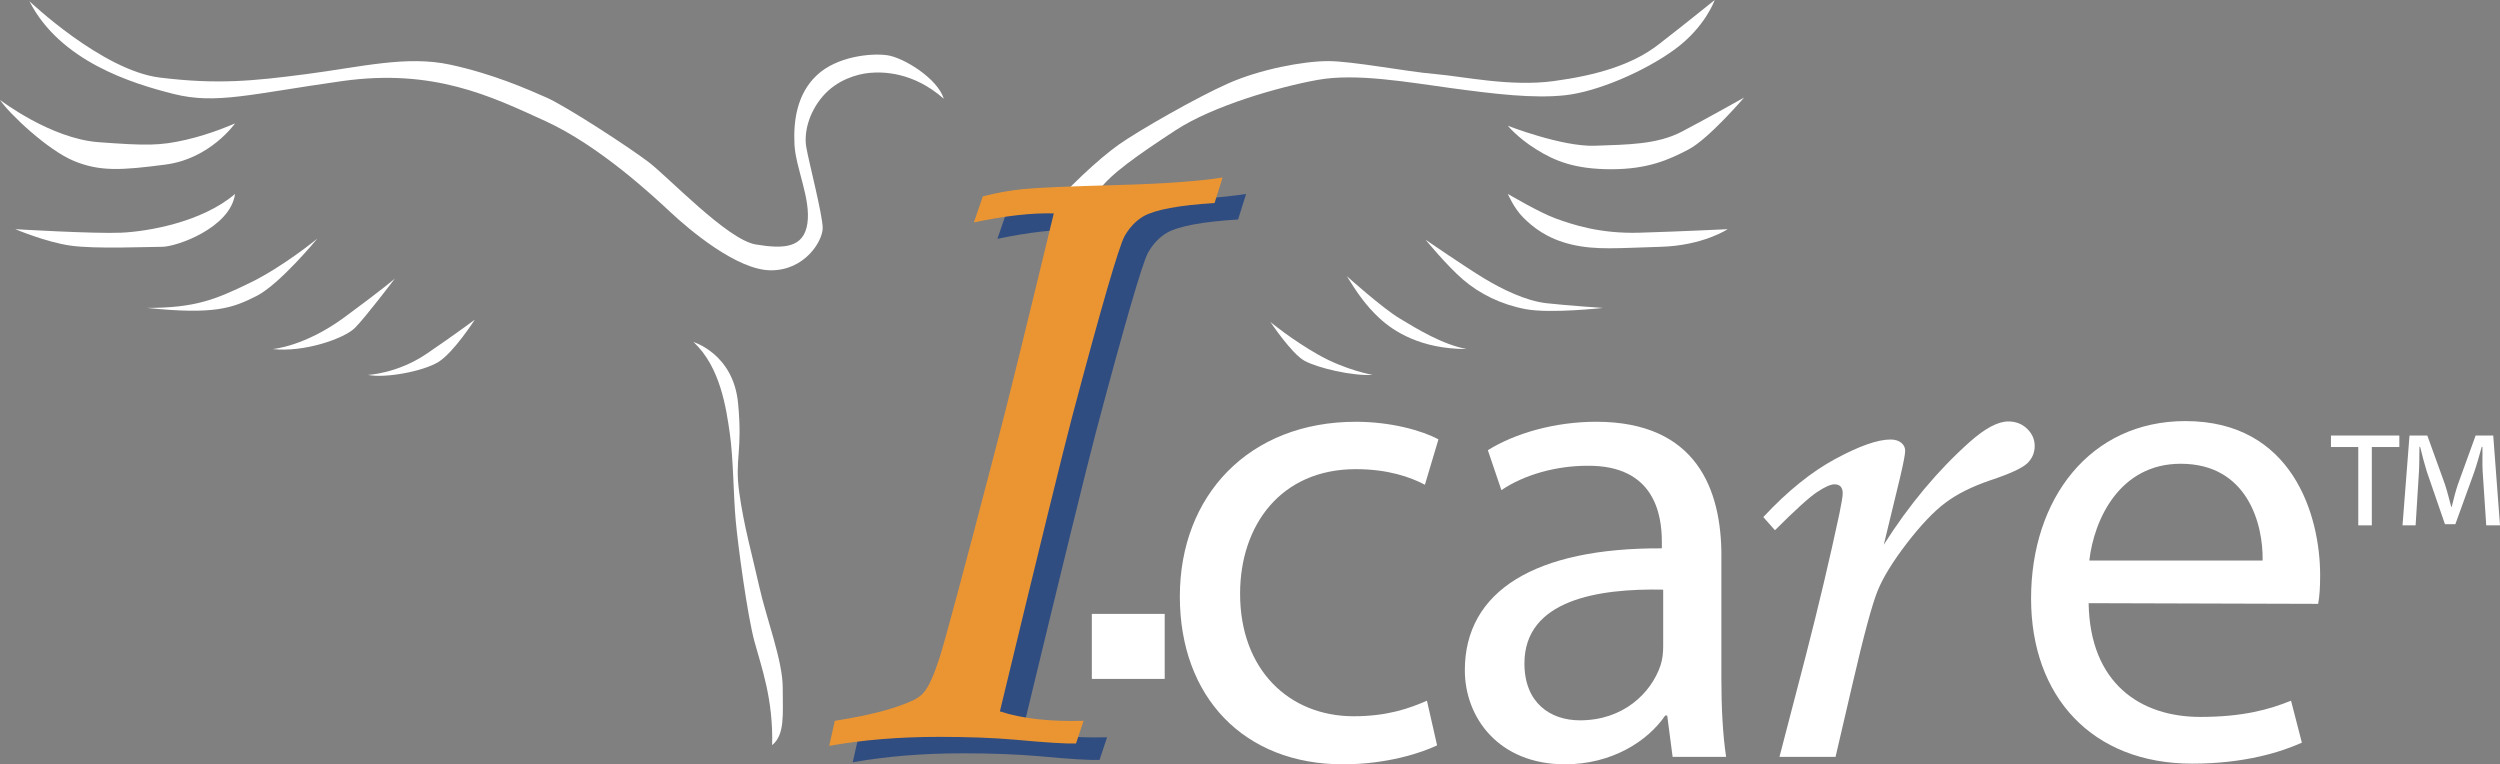 <?xml version="1.0" encoding="utf-8"?>
<!-- Generator: Adobe Illustrator 16.0.0, SVG Export Plug-In . SVG Version: 6.00 Build 0)  -->
<!DOCTYPE svg PUBLIC "-//W3C//DTD SVG 1.1//EN" "http://www.w3.org/Graphics/SVG/1.1/DTD/svg11.dtd">
<svg version="1.1" id="Layer_1" xmlns="http://www.w3.org/2000/svg" xmlns:xlink="http://www.w3.org/1999/xlink" x="0px" y="0px"
	 width="337.453px" height="103.168px" viewBox="0 0 337.453 103.168" enable-background="new 0 0 337.453 103.168"
	 xml:space="preserve">
<rect x="0" y="0" width="337.453" height="103.168" fill="#808080" stroke="none"/>
<g>
	<path fill="#FFFFFF" d="M119.773,7.457c-2.221-0.317-6.822,0.159-9.519,2.697c-2.697,2.538-3.173,6.187-3.014,9.359
		c0.159,3.172,2.221,7.298,1.745,10.63c-0.476,3.33-3.173,3.489-6.98,2.854c-3.807-0.634-11.739-9.042-14.436-11.104
		c-2.697-2.062-11.263-7.615-13.801-8.726c-2.539-1.11-7.139-3.172-13.009-4.441c-5.87-1.269-12.056,0.317-19.354,1.269
		c-7.297,0.952-12.057,1.428-19.83,0.476C13.802,9.519,3.966,0.159,3.966,0.159c4.125,8.09,13.802,11.104,19.513,12.532
		c5.711,1.428,10.312,0,22.686-1.745c12.374-1.745,20.147,2.062,27.445,5.394c7.297,3.332,14.594,10.153,16.974,12.374
		c2.38,2.222,8.884,7.773,13.484,7.773s6.98-3.966,6.98-5.711c0-1.745-1.904-9.042-2.221-10.946
		c-0.317-1.903,0.317-4.601,2.221-6.821c1.903-2.221,4.6-3.014,6.345-3.173s5.87-0.159,9.994,3.49
		C126.594,10.629,121.994,7.773,119.773,7.457z"/>
	<path fill="#FFFFFF" d="M9.994,21.734c3.49,1.428,6.346,1.269,12.374,0.476c6.028-0.794,9.359-5.553,9.359-5.553
		s-3.172,1.428-6.663,2.222c-3.49,0.793-5.235,0.793-11.739,0.316C6.821,18.72,0,13.485,0,13.485
		C1.269,15.389,6.504,20.307,9.994,21.734z"/>
	<path fill="#FFFFFF" d="M31.728,26.176c-4.441,3.807-11.739,5.076-15.388,5.234c-3.649,0.16-14.277-0.475-14.277-0.475
		s4.125,1.744,7.456,2.221c3.332,0.476,10.47,0.158,12.374,0.158C23.797,33.314,31.093,30.776,31.728,26.176z"/>
	<path fill="#FFFFFF" d="M42.833,32.204c0,0-4.601,3.808-9.202,6.028c-4.6,2.221-7.297,3.331-13.801,3.331
		c9.201,0.952,11.581,0,14.753-1.586C37.756,38.391,42.833,32.204,42.833,32.204z"/>
	<path fill="#FFFFFF" d="M46.481,42.833c-5.394,3.966-9.677,4.283-9.677,4.283c4.283,0.476,9.677-1.428,11.105-2.855
		c1.428-1.428,5.394-6.663,5.394-6.663S51.875,38.867,46.481,42.833z"/>
	<path fill="#FFFFFF" d="M49.654,50.606c2.379,0.476,7.456-0.477,9.518-1.745c2.062-1.27,4.918-5.711,4.918-5.711
		s-2.538,1.903-6.504,4.601C53.62,50.447,49.654,50.606,49.654,50.606z"/>
	<path fill="#FFFFFF" d="M102.481,79.161c-0.952-4.283-2.062-8.091-2.697-12.688c-0.635-4.603,0.476-5.396-0.159-12.058
		c-0.635-6.664-6.028-8.25-6.028-8.25c3.649,3.332,4.442,9.043,4.918,12.374c0.476,3.332,0.476,8.25,0.793,11.738
		c0.317,3.49,1.586,12.852,2.538,16.342c0.952,3.488,2.538,7.771,2.379,13.959c1.745-1.428,1.428-4.123,1.428-7.771
		C105.653,89.159,103.433,83.443,102.481,79.161z"/>
	<path fill="#FFFFFF" d="M195.919,11.898c5.871,0.793,11.104,1.428,15.39,0.952c4.283-0.476,10.629-3.173,14.754-6.187
		C230.188,3.649,231.455,0,231.455,0s-4.124,3.332-7.615,6.029c-3.488,2.697-8.249,4.125-14.117,4.917
		c-5.871,0.793-12.217-0.635-16.022-0.952c-3.808-0.317-11.104-1.745-14.437-1.745s-9.201,1.11-13.485,3.014
		c-4.284,1.903-12.057,6.346-14.754,8.249c-2.696,1.903-7.139,6.028-9.994,9.519l7.298-3.332c1.586-2.221,5.235-4.759,10.312-8.09
		c5.076-3.332,13.96-5.87,19.195-6.822C183.068,9.836,190.05,11.105,195.919,11.898z"/>
	<path fill="#FFFFFF" d="M215.273,19.672c-4.442,0.158-11.739-2.697-11.739-2.697s1.271,1.586,3.808,3.173
		c2.538,1.587,5.235,2.696,10.153,2.696s7.772-1.269,10.47-2.696c2.697-1.427,7.456-6.98,7.456-6.98s-5.075,2.856-8.407,4.601
		C223.682,19.513,219.716,19.513,215.273,19.672z"/>
	<path fill="#FFFFFF" d="M210.038,29.508c-2.222-0.794-6.504-3.332-6.504-3.332s0.793,1.904,2.062,3.173
		c1.271,1.269,3.174,2.855,6.504,3.648c3.332,0.793,6.346,0.476,12.059,0.317c5.711-0.159,9.043-2.379,9.043-2.379
		s-6.506,0.316-11.898,0.475C215.908,31.57,212.259,30.301,210.038,29.508z"/>
	<path fill="#FFFFFF" d="M216.382,41.565c0,0-4.76-0.316-7.612-0.635c-2.855-0.318-6.028-1.905-8.408-3.332
		c-2.381-1.428-7.932-5.234-7.932-5.234s2.854,3.489,5.074,5.394c2.223,1.903,5.077,3.331,8.408,3.966
		C209.243,42.358,216.382,41.565,216.382,41.565z"/>
	<path fill="#FFFFFF" d="M171.488,43.468c0,0,2.854,4.283,4.601,5.234c1.746,0.952,6.347,2.062,9.202,1.904
		c0,0-3.648-0.635-7.298-2.697C174.343,45.847,171.488,43.468,171.488,43.468z"/>
	<path fill="#FFFFFF" d="M186.243,42.991c1.901,1.745,5.552,4.125,11.737,4.125c-3.33-0.635-6.662-2.697-9.043-4.125
		c-2.377-1.428-7.137-5.711-7.137-5.711C183.07,39.342,184.339,41.247,186.243,42.991z"/>
	<path fill="#FFFFFF" d="M183.016,63.327c4.387,0,7.401,1.098,9.319,2.103l1.828-6.121c-2.192-1.188-6.396-2.377-11.147-2.377
		c-14.438,0-23.76,9.961-23.76,23.575c0,13.615,8.681,22.662,22.021,22.662c5.939,0,10.602-1.553,12.703-2.56l-1.371-6.03
		c-2.284,1.006-5.301,2.103-9.868,2.103c-8.773,0-15.352-6.306-15.352-16.539C167.389,70.913,172.872,63.327,183.016,63.327z"/>
	<path fill="#FFFFFF" d="M232.354,75.023h0.004c0-8.864-3.291-18.094-16.905-18.094c-5.574,0-10.966,1.555-14.621,3.838l1.828,5.392
		c3.106-2.101,7.401-3.289,11.604-3.289c9.047-0.093,10.053,6.58,10.053,10.233v0.914c-17.088-0.092-26.592,5.758-26.592,16.447
		c0,6.398,4.567,12.703,13.522,12.703c6.305,0,11.147-3.105,13.522-6.58h0.274l0.729,5.574h7.22
		c-0.457-3.016-0.64-6.764-0.64-10.602V75.023z M224.499,87.27c0,0.82-0.092,1.734-0.365,2.56
		c-1.278,3.746-5.024,7.401-10.875,7.401c-4.021,0-7.491-2.377-7.491-7.678c0-8.59,9.959-10.143,18.731-9.961V87.27z"/>
	<path fill="#FFFFFF" d="M273.628,57.879c-0.68-0.66-1.528-0.99-2.547-0.99c-1.392,0-3.122,0.918-5.192,2.754
		c-4.312,3.844-8.181,8.469-11.609,13.875l2.213-9.143c0.445-1.906,0.669-3.08,0.669-3.523c0-0.438-0.179-0.805-0.534-1.092
		c-0.354-0.287-0.837-0.434-1.445-0.434c-1.729,0-4.209,0.873-7.441,2.617c-3.234,1.744-6.479,4.361-9.729,7.852l1.574,1.777
		c2.744-2.744,4.643-4.463,5.689-5.156c1.052-0.693,1.83-1.043,2.339-1.043c0.743,0,1.118,0.406,1.118,1.221
		c0,0.373-0.151,1.305-0.459,2.795c-1.287,6.029-2.795,12.398-4.521,19.105l-3.558,13.67h7.57l2.293-9.855
		c1.526-6.604,2.664-10.813,3.412-12.625c0.745-1.812,2.061-3.938,3.938-6.379c1.879-2.438,3.604-4.254,5.18-5.438
		c1.574-1.188,3.613-2.203,6.119-3.053c2.642-0.881,4.289-1.644,4.949-2.287c0.659-0.643,0.989-1.422,0.989-2.336
		C274.646,59.311,274.307,58.54,273.628,57.879z"/>
	<path fill="#FFFFFF" d="M294.992,56.838c-12.885,0-20.835,10.51-20.835,23.943c0,13.25,8.225,22.297,21.749,22.297
		c7.035,0,11.971-1.555,14.803-2.834l-1.462-5.666c-2.924,1.188-6.487,2.193-12.245,2.193c-8.041,0-14.895-4.479-15.077-15.354
		l30.979,0.092c0.183-0.913,0.272-2.19,0.272-3.838C313.177,69.542,309.43,56.838,294.992,56.838z M282.016,75.665
		c0.642-5.576,4.113-13.067,12.338-13.067c8.955,0,11.147,8.041,11.058,13.067H282.016z"/>
	<path fill="#FFFFFF" d="M336.539,58.788h-2.376l-2.376,6.549c-0.305,0.886-0.579,1.949-0.854,3.078h-0.061
		c-0.305-1.129-0.548-2.133-0.854-3.047l-2.376-6.58h-2.404l-0.944,12.125h1.767l0.457-7.312c0.062-1.099,0.03-2.134,0.062-3.291
		h0.091c0.274,1.127,0.579,2.315,0.884,3.291l2.468,7.157h1.4l2.528-6.977c0.366-1.066,0.729-2.347,1.036-3.474h0.092
		c0.03,1.188-0.03,2.347,0.03,3.291l0.485,7.312h1.858L336.539,58.788z"/>
	<polygon fill="#FFFFFF" points="314.636,60.34 318.322,60.34 318.322,70.913 320.15,70.913 320.15,60.34 323.866,60.34 
		323.866,58.788 314.636,58.788 	"/>
	<rect x="147.376" y="82.863" fill="#FFFFFF" width="9.836" height="8.777"/>
</g>
<path fill="#C6D4E0" d="M142.617,27.339"/>
<path fill="#304D81" d="M168.201,26.18l-1.085,3.447c-4.817,0.298-8.014,0.893-9.591,1.787c-1.023,0.596-1.875,1.49-2.558,2.68
	c-0.808,1.533-3.167,9.66-7.076,24.383c-1.274,4.853-4.526,18.105-9.752,39.767c2.978,0.979,6.744,1.403,11.297,1.274l-1.021,3.062
	c-1.362,0.043-4.084-0.127-8.169-0.51c-2.937-0.256-6.362-0.385-10.276-0.385c-5.404,0-10.362,0.403-14.872,1.213l0.766-3.383
	c4.681-0.724,8.234-1.658,10.659-2.81c0.595-0.297,1.063-0.658,1.404-1.084c0.638-0.767,1.329-2.31,2.074-4.627
	c0.744-2.32,3.287-11.797,7.627-28.437c1.276-4.811,3.872-15.318,7.787-31.531c-2.937-0.086-6.532,0.318-10.787,1.212l1.212-3.511
	c1.787-0.467,3.616-0.797,5.489-0.989c1.872-0.19,6.105-0.372,12.702-0.542C160.201,27.031,164.924,26.69,168.201,26.18z"/>
<path fill="#EB9532" d="M165.028,23.959l-1.085,3.447c-4.817,0.298-8.014,0.893-9.591,1.787c-1.023,0.596-1.876,1.49-2.558,2.68
	c-0.808,1.533-3.167,9.66-7.076,24.383c-1.275,4.852-4.526,18.105-9.753,39.766c2.978,0.979,6.744,1.402,11.297,1.275l-1.021,3.062
	c-1.362,0.041-4.085-0.129-8.17-0.51c-2.936-0.257-6.362-0.386-10.276-0.386c-5.404,0-10.362,0.404-14.872,1.214l0.766-3.384
	c4.681-0.724,8.234-1.658,10.659-2.81c0.596-0.297,1.063-0.657,1.404-1.084c0.638-0.768,1.33-2.309,2.075-4.627
	c0.744-2.319,3.287-11.797,7.627-28.438c1.277-4.807,3.872-15.317,7.787-31.529c-2.936-0.086-6.532,0.318-10.787,1.213l1.212-3.512
	c1.787-0.467,3.616-0.797,5.489-0.988c1.872-0.191,6.105-0.373,12.702-0.543C157.028,24.811,161.751,24.47,165.028,23.959z"/>
</svg>
